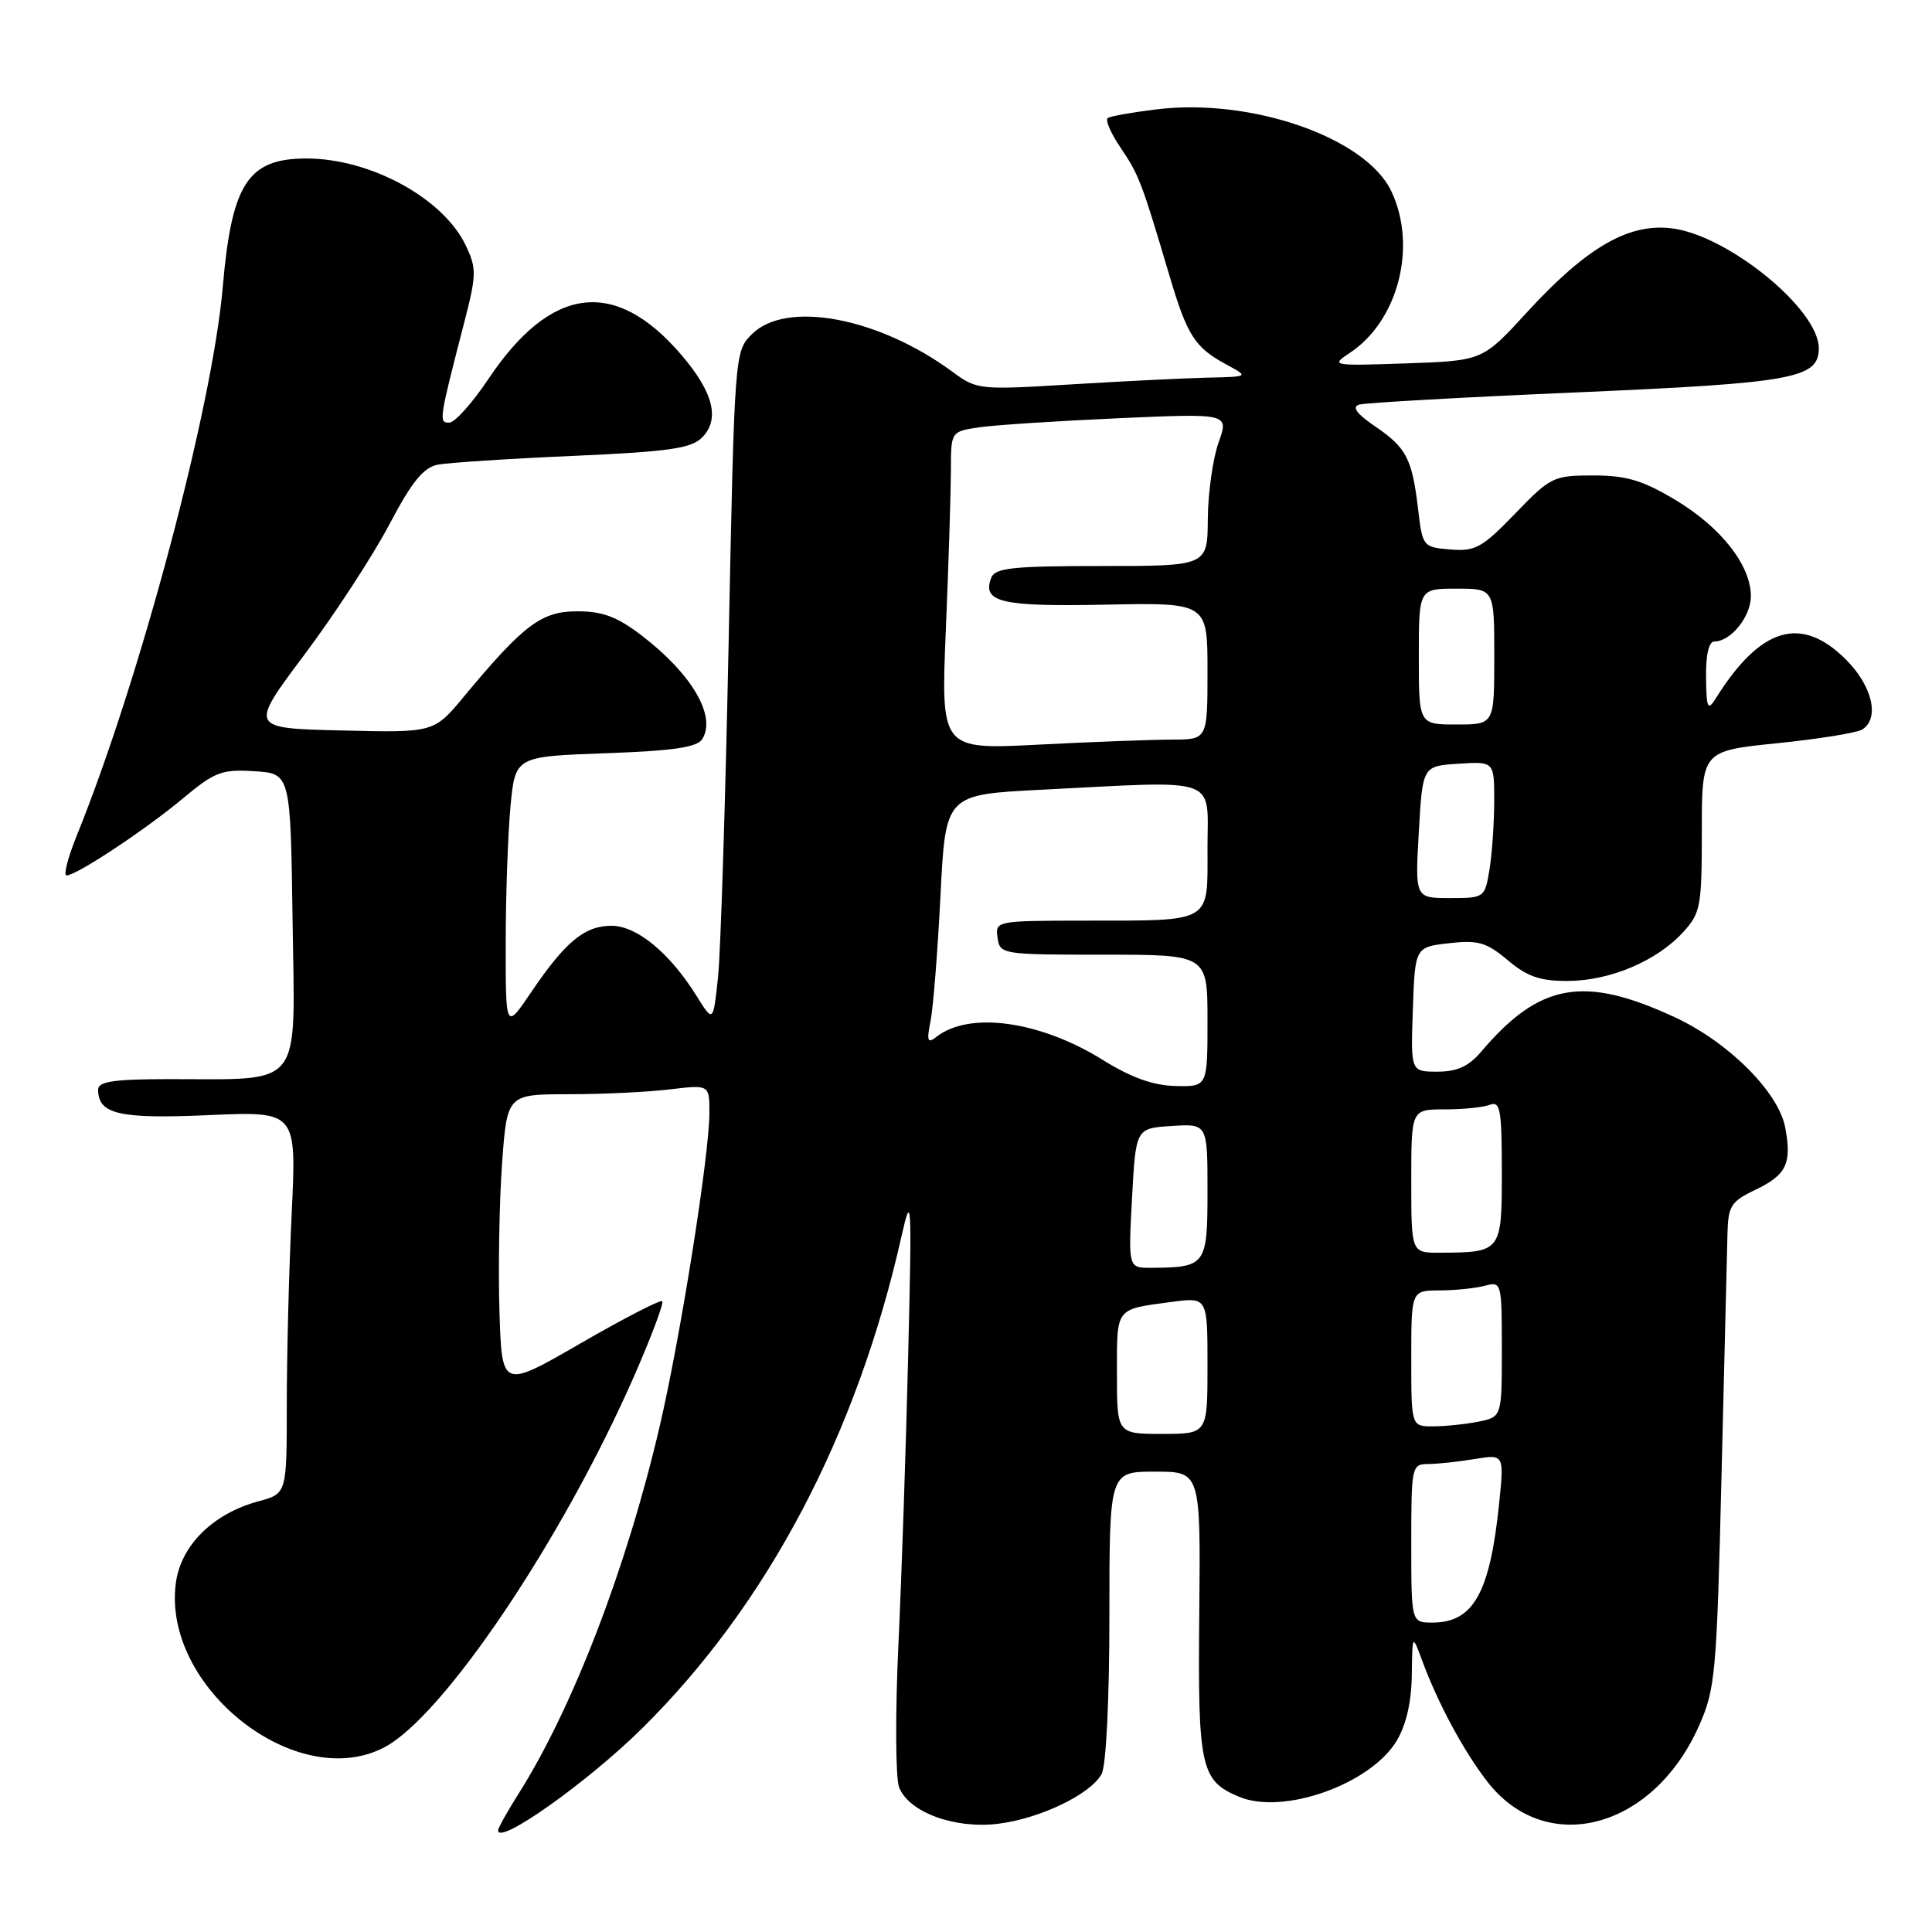 <?xml version="1.0" encoding="UTF-8" standalone="no"?>
<!DOCTYPE svg PUBLIC "-//W3C//DTD SVG 1.1//EN" "http://www.w3.org/Graphics/SVG/1.1/DTD/svg11.dtd" >
<svg xmlns="http://www.w3.org/2000/svg" xmlns:xlink="http://www.w3.org/1999/xlink" version="1.1" viewBox="0 0 256 256">
 <g >
 <path fill="currentColor"
d=" M 85.10 229.00 C 101.70 212.59 113.53 190.13 119.45 163.83 C 120.79 157.89 120.84 158.85 120.34 179.50 C 120.05 191.60 119.47 208.93 119.04 218.00 C 118.62 227.07 118.66 235.53 119.13 236.80 C 120.36 240.09 126.40 242.35 132.17 241.67 C 137.74 241.01 144.52 237.76 145.97 235.06 C 146.57 233.93 147.00 225.28 147.00 214.07 C 147.00 195.00 147.00 195.00 153.05 195.00 C 159.09 195.00 159.09 195.00 158.91 213.80 C 158.71 234.28 159.08 235.96 164.23 238.10 C 170.07 240.51 181.54 236.44 185.04 230.71 C 186.31 228.61 187.02 225.59 187.07 222.00 C 187.14 216.50 187.14 216.50 188.45 220.05 C 190.55 225.75 194.04 232.21 197.16 236.18 C 204.97 246.10 219.03 242.35 225.10 228.74 C 227.30 223.80 227.47 221.88 228.11 195.50 C 228.49 180.10 228.84 165.67 228.90 163.44 C 228.99 159.81 229.38 159.19 232.53 157.69 C 236.72 155.69 237.45 154.19 236.55 149.40 C 235.67 144.72 229.05 138.10 221.94 134.80 C 209.86 129.19 204.01 130.23 196.26 139.36 C 194.61 141.30 193.07 142.00 190.47 142.00 C 186.92 142.00 186.92 142.00 187.21 133.75 C 187.50 125.50 187.50 125.50 192.00 124.98 C 195.87 124.54 196.96 124.86 199.78 127.23 C 202.37 129.41 204.07 130.00 207.78 129.98 C 213.34 129.95 219.51 127.35 223.00 123.54 C 225.34 121.00 225.50 120.14 225.50 110.16 C 225.50 99.50 225.50 99.50 235.50 98.48 C 241.00 97.92 246.06 97.10 246.75 96.67 C 249.10 95.19 248.11 90.91 244.60 87.40 C 238.66 81.46 233.26 83.07 227.31 92.60 C 226.28 94.23 226.11 93.84 226.06 89.75 C 226.02 86.75 226.43 85.00 227.17 85.00 C 229.35 85.00 232.00 81.70 232.00 78.99 C 232.00 74.91 228.05 69.87 222.01 66.25 C 217.65 63.64 215.51 63.00 211.11 63.00 C 205.84 63.00 205.45 63.19 200.76 68.06 C 196.40 72.57 195.49 73.08 192.19 72.81 C 188.56 72.51 188.49 72.42 187.91 67.50 C 187.12 60.78 186.36 59.32 182.20 56.49 C 179.80 54.86 179.11 53.93 180.07 53.62 C 180.86 53.37 193.88 52.64 209.00 51.99 C 237.66 50.75 241.00 50.14 241.00 46.14 C 241.00 40.94 228.83 31.07 221.40 30.24 C 215.71 29.59 210.16 32.84 202.33 41.38 C 196.45 47.80 196.45 47.80 186.33 48.15 C 176.52 48.49 176.29 48.45 178.80 46.80 C 185.26 42.57 187.83 32.66 184.36 25.34 C 180.98 18.22 165.76 12.93 153.17 14.50 C 150.05 14.88 147.18 15.39 146.80 15.63 C 146.41 15.86 147.17 17.64 148.49 19.58 C 150.91 23.15 151.27 24.09 154.95 36.50 C 157.32 44.49 158.32 46.04 162.50 48.30 C 165.50 49.92 165.50 49.92 160.00 50.04 C 156.97 50.11 148.88 50.51 142.00 50.93 C 129.81 51.68 129.42 51.64 126.27 49.31 C 116.44 42.05 104.17 39.74 99.62 44.29 C 97.34 46.57 97.33 46.78 96.55 85.04 C 96.12 106.19 95.49 126.20 95.14 129.50 C 94.50 135.50 94.50 135.50 92.32 132.00 C 88.76 126.28 84.39 122.67 81.03 122.67 C 77.46 122.67 74.92 124.77 70.37 131.49 C 67.00 136.47 67.00 136.47 67.01 124.99 C 67.01 118.67 67.30 110.52 67.64 106.87 C 68.27 100.24 68.27 100.24 80.21 99.81 C 89.17 99.49 92.37 99.03 93.05 97.94 C 94.95 94.91 91.70 89.33 85.08 84.25 C 81.80 81.73 79.87 81.00 76.49 81.00 C 71.74 81.00 69.40 82.76 61.48 92.29 C 57.50 97.09 57.50 97.09 45.26 96.79 C 33.03 96.50 33.03 96.50 40.32 86.77 C 44.34 81.41 49.39 73.66 51.56 69.55 C 54.56 63.85 56.10 61.95 58.00 61.57 C 59.38 61.31 67.42 60.78 75.88 60.41 C 88.60 59.85 91.57 59.43 93.02 57.98 C 95.43 55.57 94.54 51.99 90.29 47.03 C 81.49 36.74 72.99 37.82 64.68 50.27 C 62.57 53.42 60.26 56.00 59.53 56.00 C 58.12 56.00 58.15 55.75 61.53 42.66 C 63.15 36.38 63.16 35.56 61.71 32.51 C 58.72 26.26 49.08 21.00 40.60 21.00 C 32.86 21.00 30.70 24.32 29.52 38.00 C 28.15 53.96 18.54 90.07 10.16 110.75 C 8.99 113.64 8.38 116.00 8.82 116.00 C 10.13 116.00 19.19 110.00 24.21 105.82 C 28.45 102.27 29.38 101.92 33.71 102.19 C 38.50 102.50 38.50 102.50 38.77 122.12 C 39.08 144.60 40.37 142.97 22.25 142.99 C 15.07 143.00 13.00 143.31 13.00 144.38 C 13.00 147.64 15.79 148.29 27.67 147.76 C 39.30 147.25 39.30 147.25 38.65 160.78 C 38.29 168.23 38.00 179.63 38.00 186.12 C 38.00 197.92 38.00 197.92 34.25 198.93 C 28.22 200.56 23.96 204.77 23.30 209.76 C 21.47 223.53 39.24 237.58 50.87 231.56 C 58.69 227.52 74.50 204.05 84.02 182.35 C 86.31 177.12 87.99 172.65 87.75 172.42 C 87.52 172.18 82.64 174.70 76.91 178.01 C 66.50 184.02 66.50 184.02 66.18 173.76 C 66.01 168.12 66.16 159.34 66.52 154.25 C 67.19 145.00 67.19 145.00 75.34 144.99 C 79.83 144.99 85.86 144.70 88.75 144.35 C 94.00 143.72 94.00 143.72 94.00 147.44 C 94.00 153.03 90.18 177.11 87.41 189.00 C 83.04 207.74 75.89 226.34 68.68 237.73 C 67.21 240.06 66.00 242.22 66.00 242.54 C 66.00 244.56 77.88 236.14 85.10 229.00 Z  M 187.00 204.50 C 187.00 194.28 187.06 194.00 189.25 193.99 C 190.49 193.98 193.26 193.69 195.40 193.33 C 199.31 192.69 199.31 192.69 198.64 199.25 C 197.42 211.08 195.23 215.00 189.81 215.00 C 187.00 215.00 187.00 215.00 187.00 204.50 Z  M 148.00 181.97 C 148.00 173.16 147.72 173.52 155.25 172.51 C 160.00 171.88 160.00 171.88 160.00 180.94 C 160.00 190.00 160.00 190.00 154.00 190.00 C 148.00 190.00 148.00 190.00 148.00 181.97 Z  M 187.00 180.00 C 187.00 171.00 187.00 171.00 190.75 170.99 C 192.81 170.98 195.51 170.70 196.75 170.37 C 198.96 169.78 199.00 169.92 199.00 178.76 C 199.00 187.75 199.00 187.75 195.88 188.38 C 194.16 188.72 191.46 189.00 189.88 189.00 C 187.00 189.00 187.00 189.00 187.00 180.00 Z  M 150.00 158.75 C 150.50 149.50 150.50 149.50 155.25 149.20 C 160.00 148.89 160.00 148.89 160.00 157.83 C 160.00 167.68 159.80 167.95 152.50 167.99 C 149.50 168.00 149.50 168.00 150.00 158.75 Z  M 187.00 156.50 C 187.00 147.00 187.00 147.00 191.42 147.00 C 193.85 147.00 196.55 146.73 197.42 146.39 C 198.79 145.87 199.00 147.03 199.00 155.28 C 199.00 165.89 198.95 165.96 190.75 165.99 C 187.00 166.00 187.00 166.00 187.00 156.50 Z  M 146.15 140.46 C 137.82 135.27 128.45 133.96 124.08 137.39 C 122.90 138.32 122.77 137.96 123.31 135.25 C 123.66 133.47 124.25 126.00 124.62 118.65 C 125.29 105.29 125.29 105.29 137.89 104.65 C 161.92 103.43 160.00 102.75 160.00 112.38 C 160.00 122.44 160.81 121.97 143.68 121.99 C 132.00 122.00 131.86 122.03 132.18 124.25 C 132.49 126.46 132.75 126.50 146.25 126.50 C 160.00 126.50 160.00 126.50 160.00 135.25 C 160.00 144.00 160.00 144.00 155.75 143.90 C 152.79 143.83 149.87 142.78 146.15 140.46 Z  M 188.00 110.25 C 188.50 101.50 188.50 101.50 193.25 101.20 C 198.00 100.89 198.00 100.89 197.99 106.20 C 197.98 109.11 197.70 113.19 197.36 115.25 C 196.75 118.95 196.68 119.00 192.12 119.00 C 187.50 119.00 187.50 119.00 188.00 110.25 Z  M 125.33 83.41 C 125.70 74.66 125.99 65.18 126.00 62.34 C 126.00 57.18 126.00 57.18 129.75 56.62 C 131.81 56.32 140.10 55.78 148.17 55.42 C 162.84 54.77 162.84 54.77 161.47 58.63 C 160.71 60.76 160.07 65.31 160.04 68.75 C 160.00 75.00 160.00 75.00 145.97 75.00 C 134.15 75.00 131.84 75.25 131.34 76.57 C 130.10 79.80 132.64 80.40 146.49 80.12 C 160.00 79.85 160.00 79.85 160.00 88.92 C 160.00 98.00 160.00 98.00 155.25 98.00 C 152.64 98.01 144.69 98.30 137.59 98.67 C 124.67 99.33 124.67 99.33 125.33 83.41 Z  M 188.00 87.00 C 188.00 78.00 188.00 78.00 193.00 78.00 C 198.00 78.00 198.00 78.00 198.00 87.00 C 198.00 96.00 198.00 96.00 193.00 96.00 C 188.00 96.00 188.00 96.00 188.00 87.00 Z "/>
</g>
</svg>